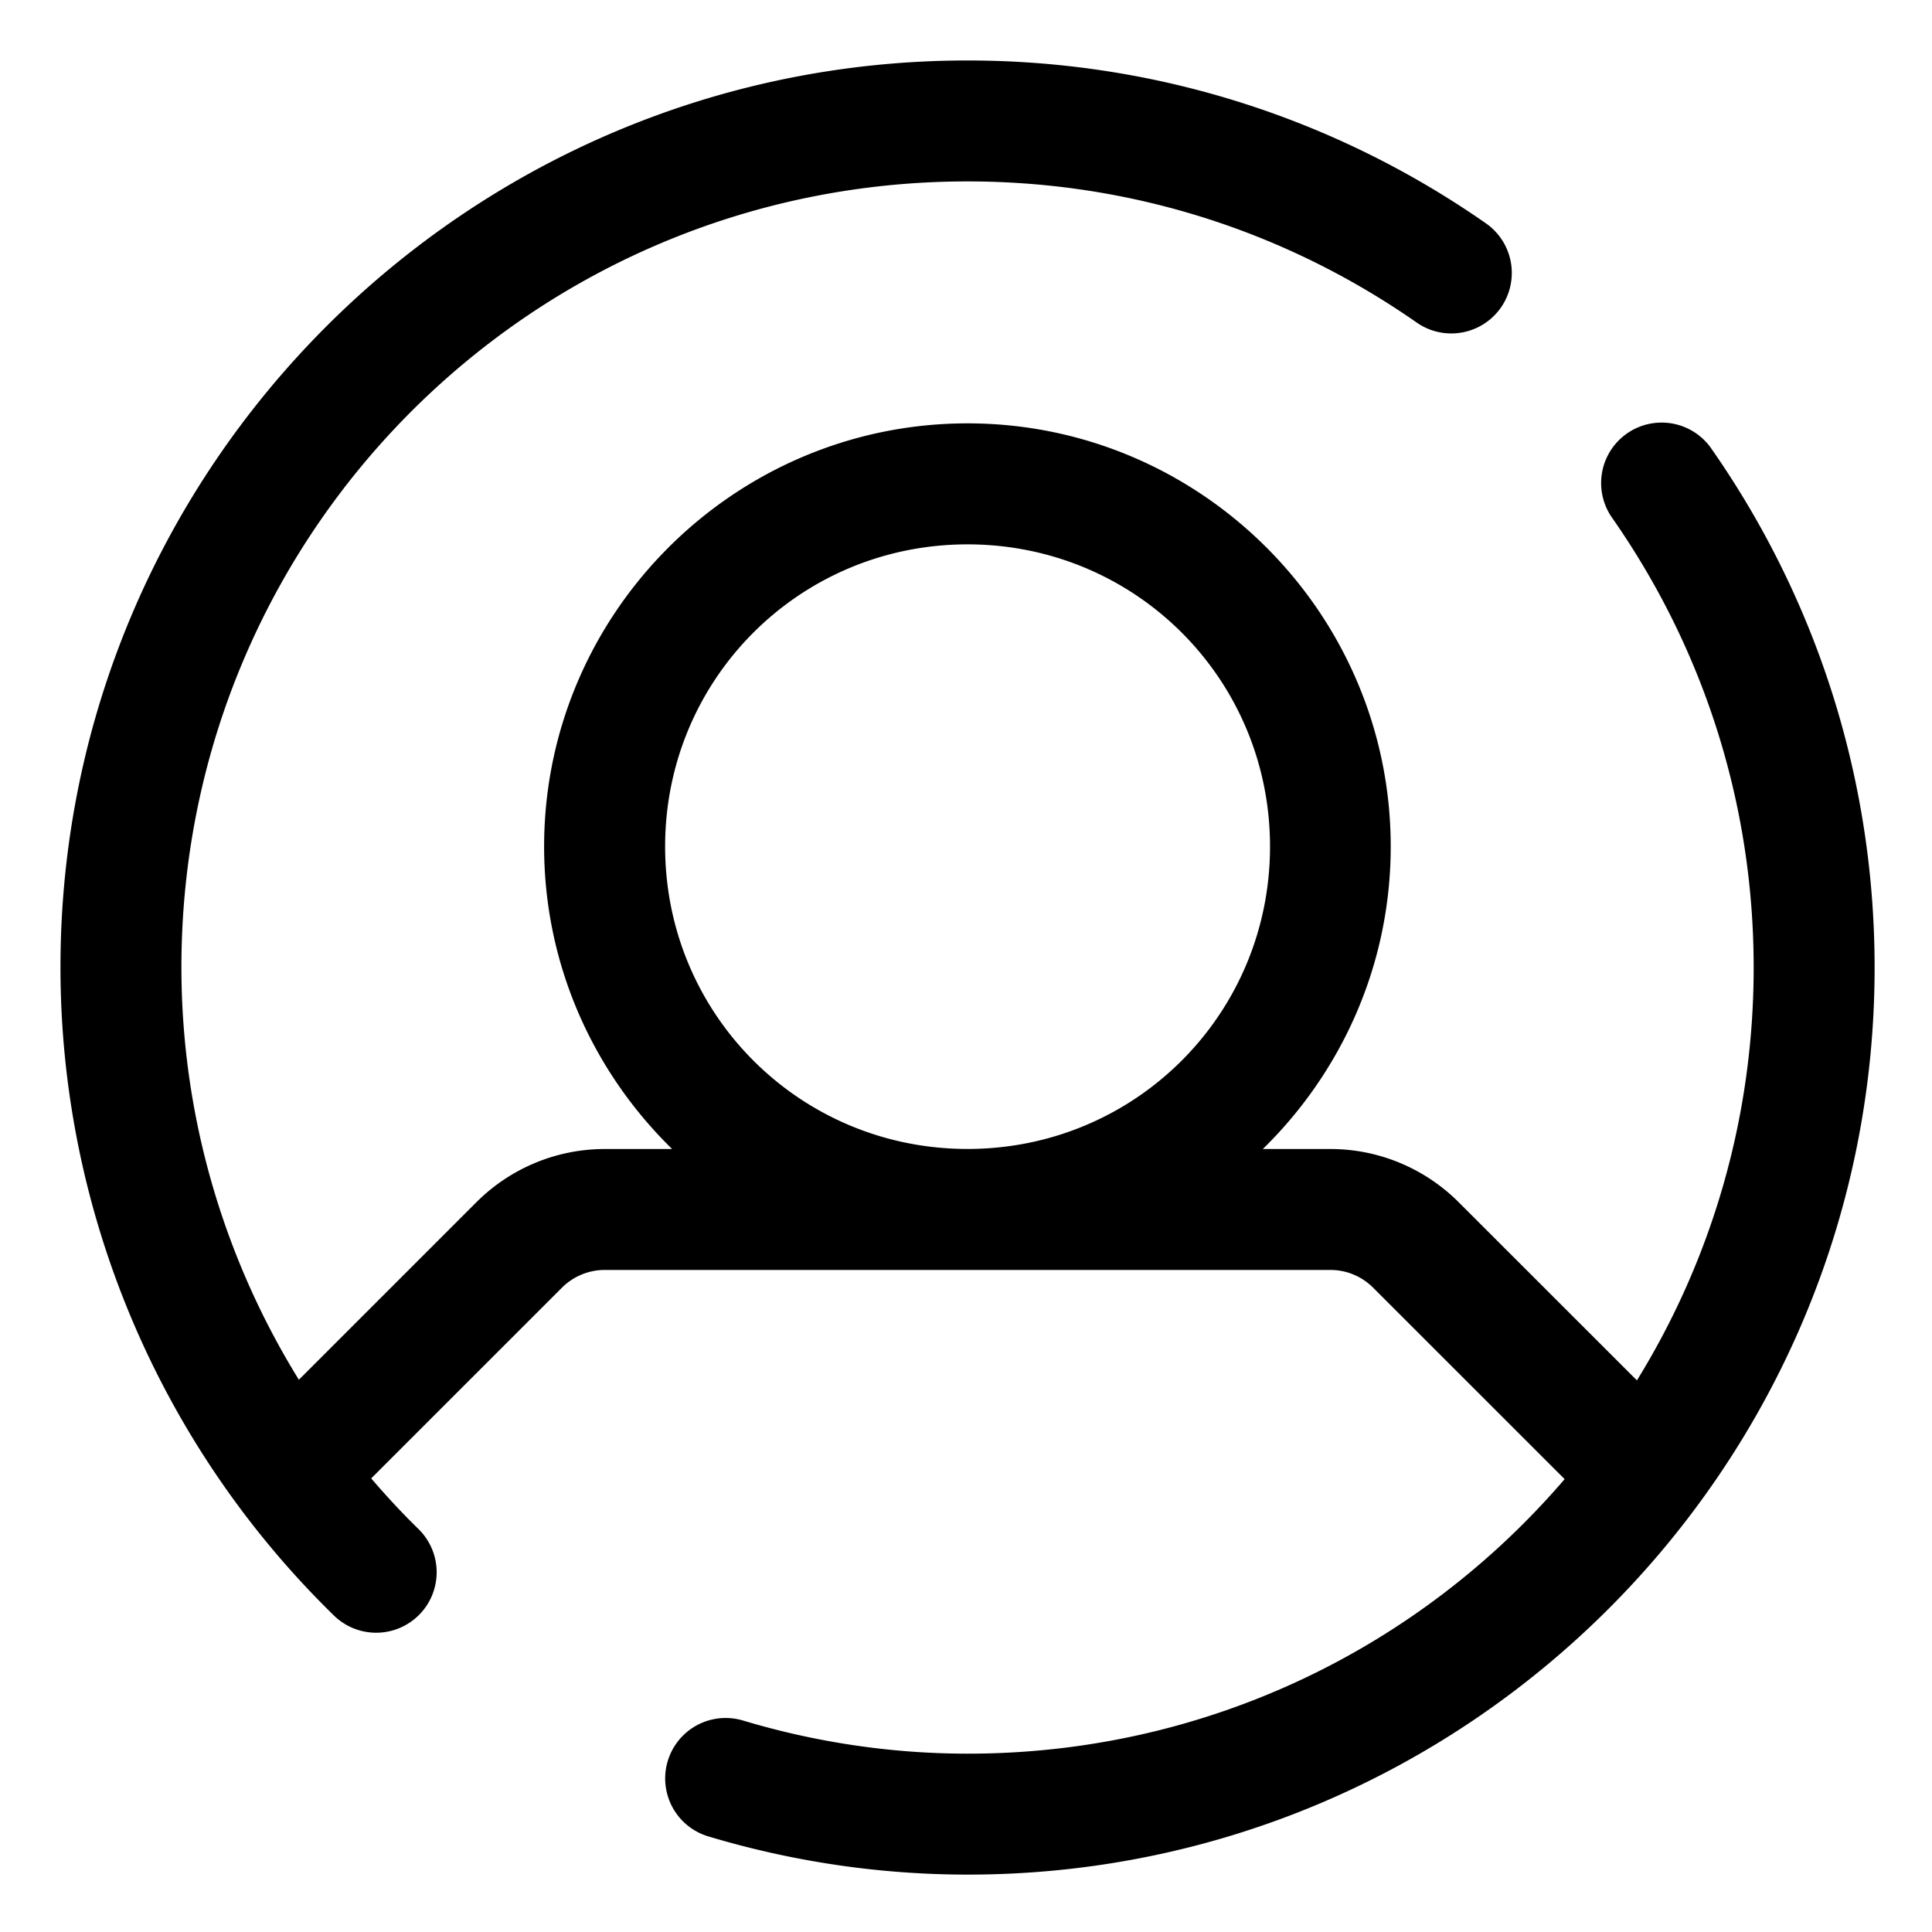 <svg class="nav-icons"
  xmlns:dc="http://purl.org/dc/elements/1.1/"
  xmlns:cc="http://creativecommons.org/ns#"
  xmlns:rdf="http://www.w3.org/1999/02/22-rdf-syntax-ns#"
  xmlns:svg="http://www.w3.org/2000/svg" xmlns="http://www.w3.org/2000/svg"
  xmlns:sodipodi="http://sodipodi.sourceforge.net/DTD/sodipodi-0.dtd"
  xmlns:inkscape="http://www.inkscape.org/namespaces/inkscape"
  viewBox="0 0 16.933 16.933" version="1.1" x="0px" y="0px">
  <title>My Account</title>
  <g transform="translate(0,-280.067)">
    <path
      
      d="M 32 2 C 15.455 2 1.993 15.454 2 32 C 2.003 40.07 5.272 47.797 11.045 53.432 A 2 2 0 1 0 13.838 50.568 C 13.29 50.033 12.772 49.473 12.277 48.896 L 18.584 42.59 C 18.961 42.213 19.47 42.002 19.998 42.002 L 44.004 42.002 C 44.532 42.002 45.037 42.211 45.416 42.59 L 51.748 48.92 C 46.983 54.479 39.913 58.002 32 58 C 29.487 57.999 26.986 57.627 24.574 56.904 A 2 2 0 1 0 23.426 60.736 C 26.205 61.57 29.093 61.999 32 62 C 48.545 62.004 62 48.545 62 32 C 62 25.632 60.003 19.714 56.613 14.855 A 2 2 0 0 0 54.908 13.977 A 2 2 0 0 0 53.332 17.145 C 56.273 21.359 58 26.466 58 32 C 58 37.013 56.586 41.688 54.139 45.654 L 48.244 39.762 C 47.122 38.64 45.597 38.002 44.004 38.002 L 41.766 38.002 C 44.37 35.456 45.996 31.912 45.996 27.998 C 45.996 20.29 39.708 14.002 32 14.002 C 24.292 14.002 17.996 20.29 17.996 27.998 C 17.996 31.912 19.624 35.456 22.23 38.002 L 19.998 38.002 C 18.405 38.002 16.879 38.639 15.756 39.762 L 9.885 45.633 C 7.372 41.57 6.002 36.858 6 32 C 5.994 17.618 17.617 6 32 6 C 37.534 6 42.641 7.727 46.855 10.668 A 2 2 0 1 0 49.145 7.387 C 44.286 3.997 38.368 2 32 2 z M 32 18.004 C 37.547 18.004 42.004 22.452 42.004 27.998 C 42.004 33.545 37.547 38 32 38 C 26.453 38 21.998 33.545 21.998 27.998 C 21.998 22.452 26.453 18.004 32 18.004 z "
      transform="matrix(0.265,0,0,0.265,0,280.067)"></path>
  </g>
</svg>